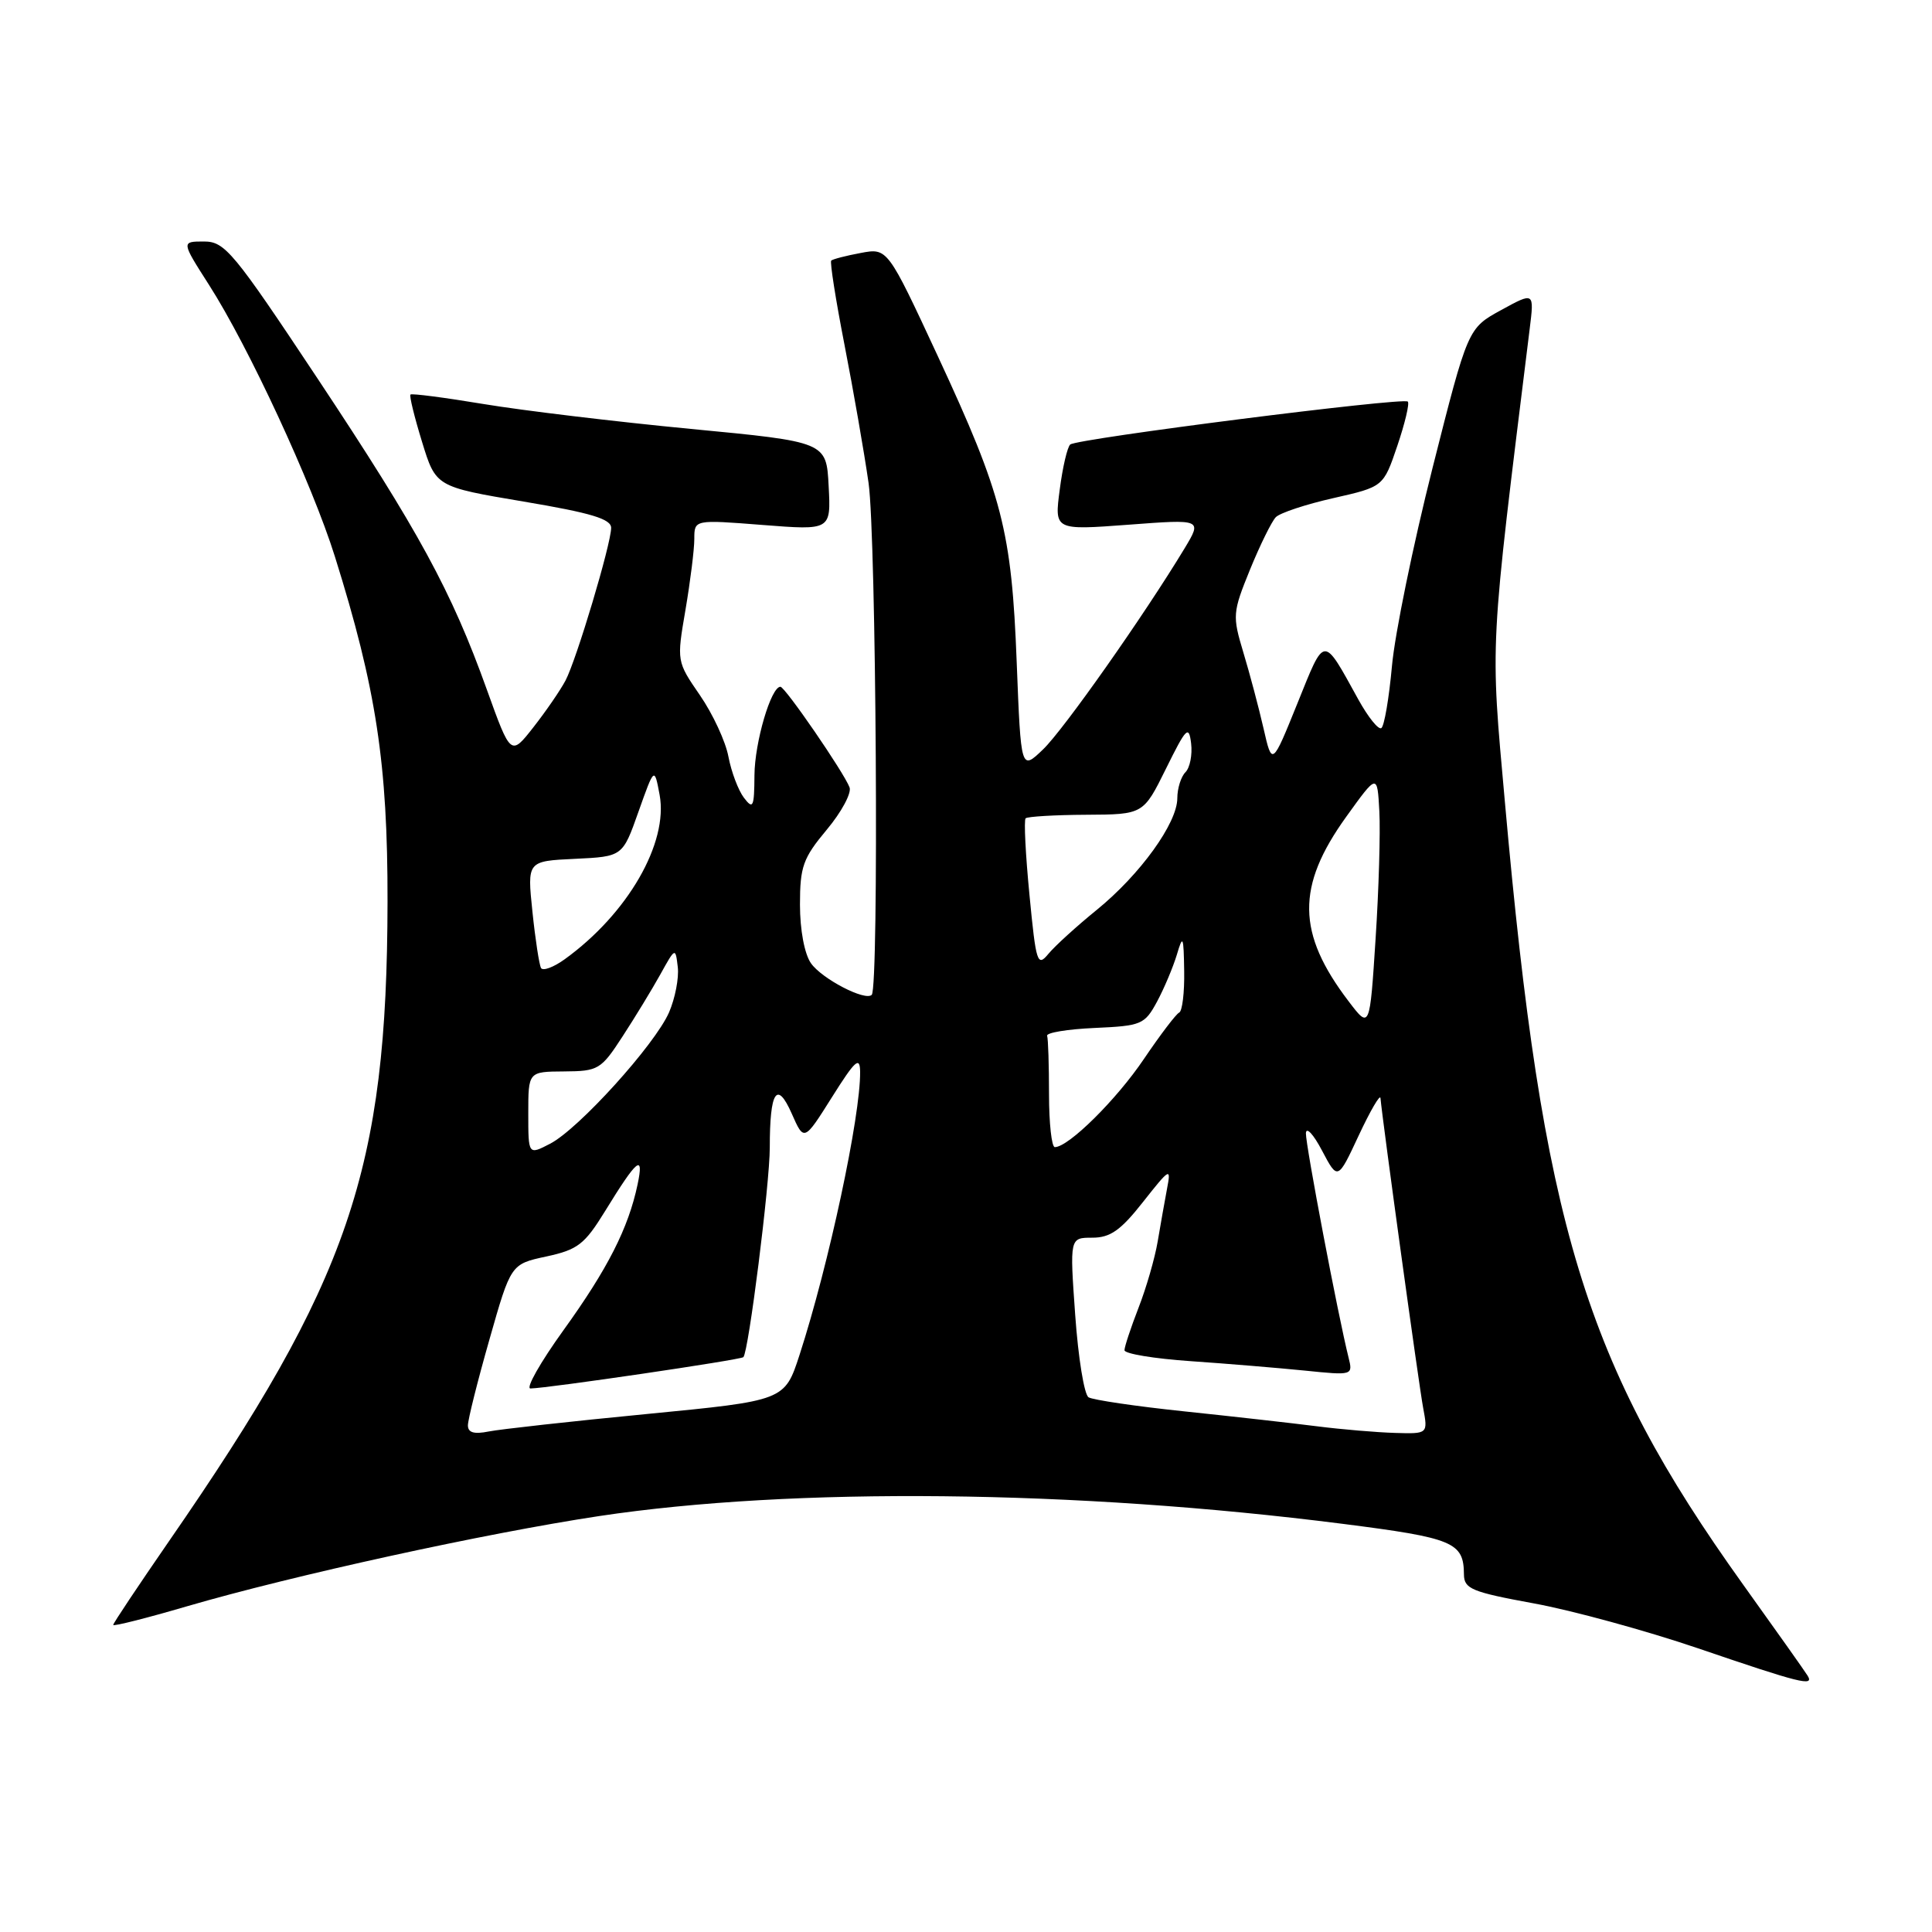 <?xml version="1.0" encoding="UTF-8" standalone="no"?>
<!DOCTYPE svg PUBLIC "-//W3C//DTD SVG 1.1//EN" "http://www.w3.org/Graphics/SVG/1.1/DTD/svg11.dtd" >
<svg xmlns="http://www.w3.org/2000/svg" xmlns:xlink="http://www.w3.org/1999/xlink" version="1.1" viewBox="0 0 256 256">
 <g >
 <path fill="currentColor"
d=" M 239.52 222.04 C 239.20 221.51 235.35 216.07 230.96 209.95 C 209.95 180.60 204.41 162.40 199.41 106.31 C 197.46 84.50 197.33 86.94 202.69 43.59 C 203.30 38.68 203.30 38.68 198.90 41.09 C 194.50 43.50 194.50 43.50 189.82 62.00 C 187.25 72.18 184.82 84.00 184.44 88.27 C 184.05 92.55 183.42 96.24 183.03 96.48 C 182.64 96.72 181.28 95.02 180.00 92.71 C 175.24 84.09 175.60 84.07 171.91 93.21 C 168.56 101.50 168.56 101.50 167.42 96.50 C 166.79 93.75 165.59 89.23 164.75 86.45 C 163.29 81.60 163.32 81.16 165.63 75.48 C 166.96 72.22 168.50 69.10 169.05 68.53 C 169.61 67.96 173.05 66.82 176.69 66.00 C 183.31 64.50 183.31 64.50 185.15 59.08 C 186.16 56.10 186.79 53.46 186.54 53.21 C 185.95 52.62 142.71 58.12 141.81 58.90 C 141.43 59.23 140.80 61.92 140.42 64.88 C 139.71 70.26 139.71 70.26 149.50 69.53 C 159.29 68.79 159.29 68.79 156.97 72.65 C 151.61 81.52 140.93 96.70 138.21 99.30 C 135.28 102.11 135.28 102.11 134.72 87.80 C 134.05 70.33 132.84 65.65 124.26 47.18 C 117.60 32.85 117.60 32.85 114.05 33.52 C 112.10 33.88 110.34 34.34 110.14 34.53 C 109.95 34.72 110.74 39.75 111.90 45.69 C 113.06 51.64 114.50 59.88 115.09 64.00 C 116.10 71.08 116.48 130.86 115.51 131.82 C 114.65 132.69 108.91 129.70 107.46 127.64 C 106.60 126.41 106.00 123.24 106.00 119.87 C 106.00 114.83 106.40 113.71 109.55 109.94 C 111.50 107.61 112.86 105.08 112.57 104.33 C 111.81 102.33 104.02 91.00 103.41 91.00 C 102.16 91.00 100.00 98.36 99.97 102.72 C 99.94 106.98 99.79 107.30 98.57 105.70 C 97.82 104.71 96.90 102.26 96.52 100.26 C 96.15 98.26 94.45 94.60 92.75 92.13 C 89.66 87.64 89.66 87.63 90.83 80.80 C 91.47 77.04 92.00 72.81 92.00 71.41 C 92.00 68.85 92.00 68.85 101.05 69.56 C 110.11 70.27 110.11 70.27 109.80 64.41 C 109.50 58.55 109.50 58.55 91.50 56.83 C 81.60 55.88 69.27 54.40 64.10 53.54 C 58.93 52.68 54.56 52.11 54.39 52.28 C 54.22 52.44 54.91 55.26 55.92 58.54 C 57.75 64.50 57.75 64.50 69.38 66.46 C 78.36 67.97 81.00 68.77 80.98 69.96 C 80.95 72.16 76.40 87.37 74.94 90.16 C 74.26 91.45 72.35 94.23 70.69 96.35 C 67.68 100.19 67.68 100.19 64.50 91.35 C 59.82 78.31 55.48 70.35 42.08 50.16 C 30.91 33.33 29.80 32.00 27.02 32.00 C 24.02 32.00 24.02 32.00 27.69 37.74 C 32.93 45.92 41.35 64.10 44.37 73.73 C 49.85 91.21 51.38 101.21 51.35 119.50 C 51.29 155.04 46.30 169.64 22.41 204.19 C 18.34 210.09 15.00 215.09 15.00 215.31 C 15.00 215.53 19.39 214.42 24.75 212.85 C 38.88 208.73 64.23 203.18 79.37 200.89 C 105.07 197.02 142.53 197.41 177.86 201.91 C 192.62 203.79 193.95 204.35 193.98 208.63 C 194.00 210.53 195.01 210.95 203.25 212.46 C 208.34 213.39 218.12 216.07 225.00 218.41 C 238.53 223.03 240.43 223.51 239.52 222.04 Z  M 62.00 188.87 C 62.00 188.11 63.28 183.00 64.85 177.50 C 67.69 167.50 67.69 167.50 72.40 166.49 C 76.56 165.59 77.46 164.89 80.17 160.49 C 84.43 153.55 85.36 152.78 84.48 156.96 C 83.26 162.74 80.52 168.13 74.67 176.25 C 71.60 180.51 69.63 183.99 70.29 183.98 C 72.57 183.95 98.14 180.19 98.50 179.83 C 99.19 179.14 102.00 156.86 102.00 152.05 C 102.00 144.57 102.94 143.11 104.91 147.56 C 106.54 151.26 106.54 151.26 110.24 145.38 C 113.31 140.50 113.94 139.92 113.97 142.00 C 114.04 147.86 109.81 167.62 105.94 179.54 C 103.97 185.59 103.97 185.59 85.74 187.36 C 75.71 188.33 66.26 189.38 64.75 189.68 C 62.82 190.07 62.00 189.83 62.00 188.87 Z  M 174.50 188.99 C 171.20 188.57 163.28 187.68 156.89 187.01 C 150.50 186.34 144.81 185.50 144.24 185.15 C 143.66 184.79 142.87 179.89 142.47 174.25 C 141.74 164.00 141.74 164.00 144.74 164.00 C 147.12 164.00 148.50 163.03 151.47 159.25 C 155.02 154.75 155.19 154.66 154.64 157.50 C 154.33 159.15 153.77 162.30 153.40 164.50 C 153.03 166.70 151.89 170.65 150.86 173.29 C 149.84 175.92 149.00 178.45 149.00 178.91 C 149.00 179.38 152.94 180.03 157.75 180.36 C 162.56 180.69 169.38 181.26 172.89 181.61 C 179.25 182.26 179.28 182.25 178.69 179.88 C 177.29 174.28 173.00 151.70 173.04 150.17 C 173.07 149.25 174.03 150.28 175.17 152.45 C 177.26 156.41 177.26 156.41 180.04 150.45 C 181.57 147.18 182.87 144.95 182.92 145.50 C 183.20 148.61 188.02 183.61 188.57 186.52 C 189.22 190.00 189.22 190.00 184.86 189.87 C 182.46 189.80 177.80 189.41 174.50 188.99 Z  M 70.00 147.53 C 70.00 142.00 70.00 142.00 74.75 141.97 C 79.28 141.94 79.64 141.73 82.50 137.32 C 84.15 134.79 86.40 131.09 87.50 129.11 C 89.49 125.52 89.50 125.52 89.81 128.15 C 89.98 129.60 89.45 132.30 88.65 134.15 C 86.77 138.44 76.67 149.60 72.89 151.55 C 70.00 153.05 70.00 153.05 70.00 147.53 Z  M 139.00 145.00 C 139.00 141.15 138.89 137.66 138.75 137.25 C 138.61 136.84 141.45 136.37 145.04 136.21 C 151.27 135.93 151.67 135.76 153.32 132.71 C 154.27 130.94 155.44 128.15 155.94 126.50 C 156.74 123.79 156.84 124.00 156.91 128.67 C 156.96 131.51 156.66 133.98 156.25 134.17 C 155.84 134.35 153.74 137.12 151.58 140.31 C 147.96 145.69 141.59 152.00 139.77 152.00 C 139.35 152.00 139.00 148.85 139.00 145.00 Z  M 178.70 132.68 C 171.82 123.65 171.74 117.46 178.38 108.23 C 182.50 102.50 182.50 102.50 182.77 107.50 C 182.92 110.25 182.70 117.87 182.27 124.43 C 181.50 136.36 181.50 136.36 178.70 132.68 Z  M 71.69 128.27 C 71.45 127.85 70.93 124.48 70.55 120.80 C 69.85 114.10 69.85 114.10 76.18 113.80 C 82.50 113.50 82.50 113.50 84.60 107.56 C 86.71 101.62 86.71 101.62 87.40 105.31 C 88.59 111.69 83.17 121.09 74.82 127.11 C 73.35 128.17 71.94 128.69 71.69 128.27 Z  M 136.41 118.58 C 135.89 113.24 135.66 108.67 135.90 108.43 C 136.14 108.20 139.75 107.98 143.92 107.96 C 151.50 107.92 151.50 107.92 154.50 101.85 C 157.19 96.40 157.53 96.06 157.83 98.51 C 158.01 100.01 157.67 101.73 157.08 102.32 C 156.49 102.91 156.00 104.47 156.00 105.77 C 156.00 109.06 151.08 115.88 145.33 120.56 C 142.67 122.72 139.79 125.34 138.92 126.39 C 137.46 128.16 137.28 127.62 136.41 118.58 Z "/>
</g>
</svg>